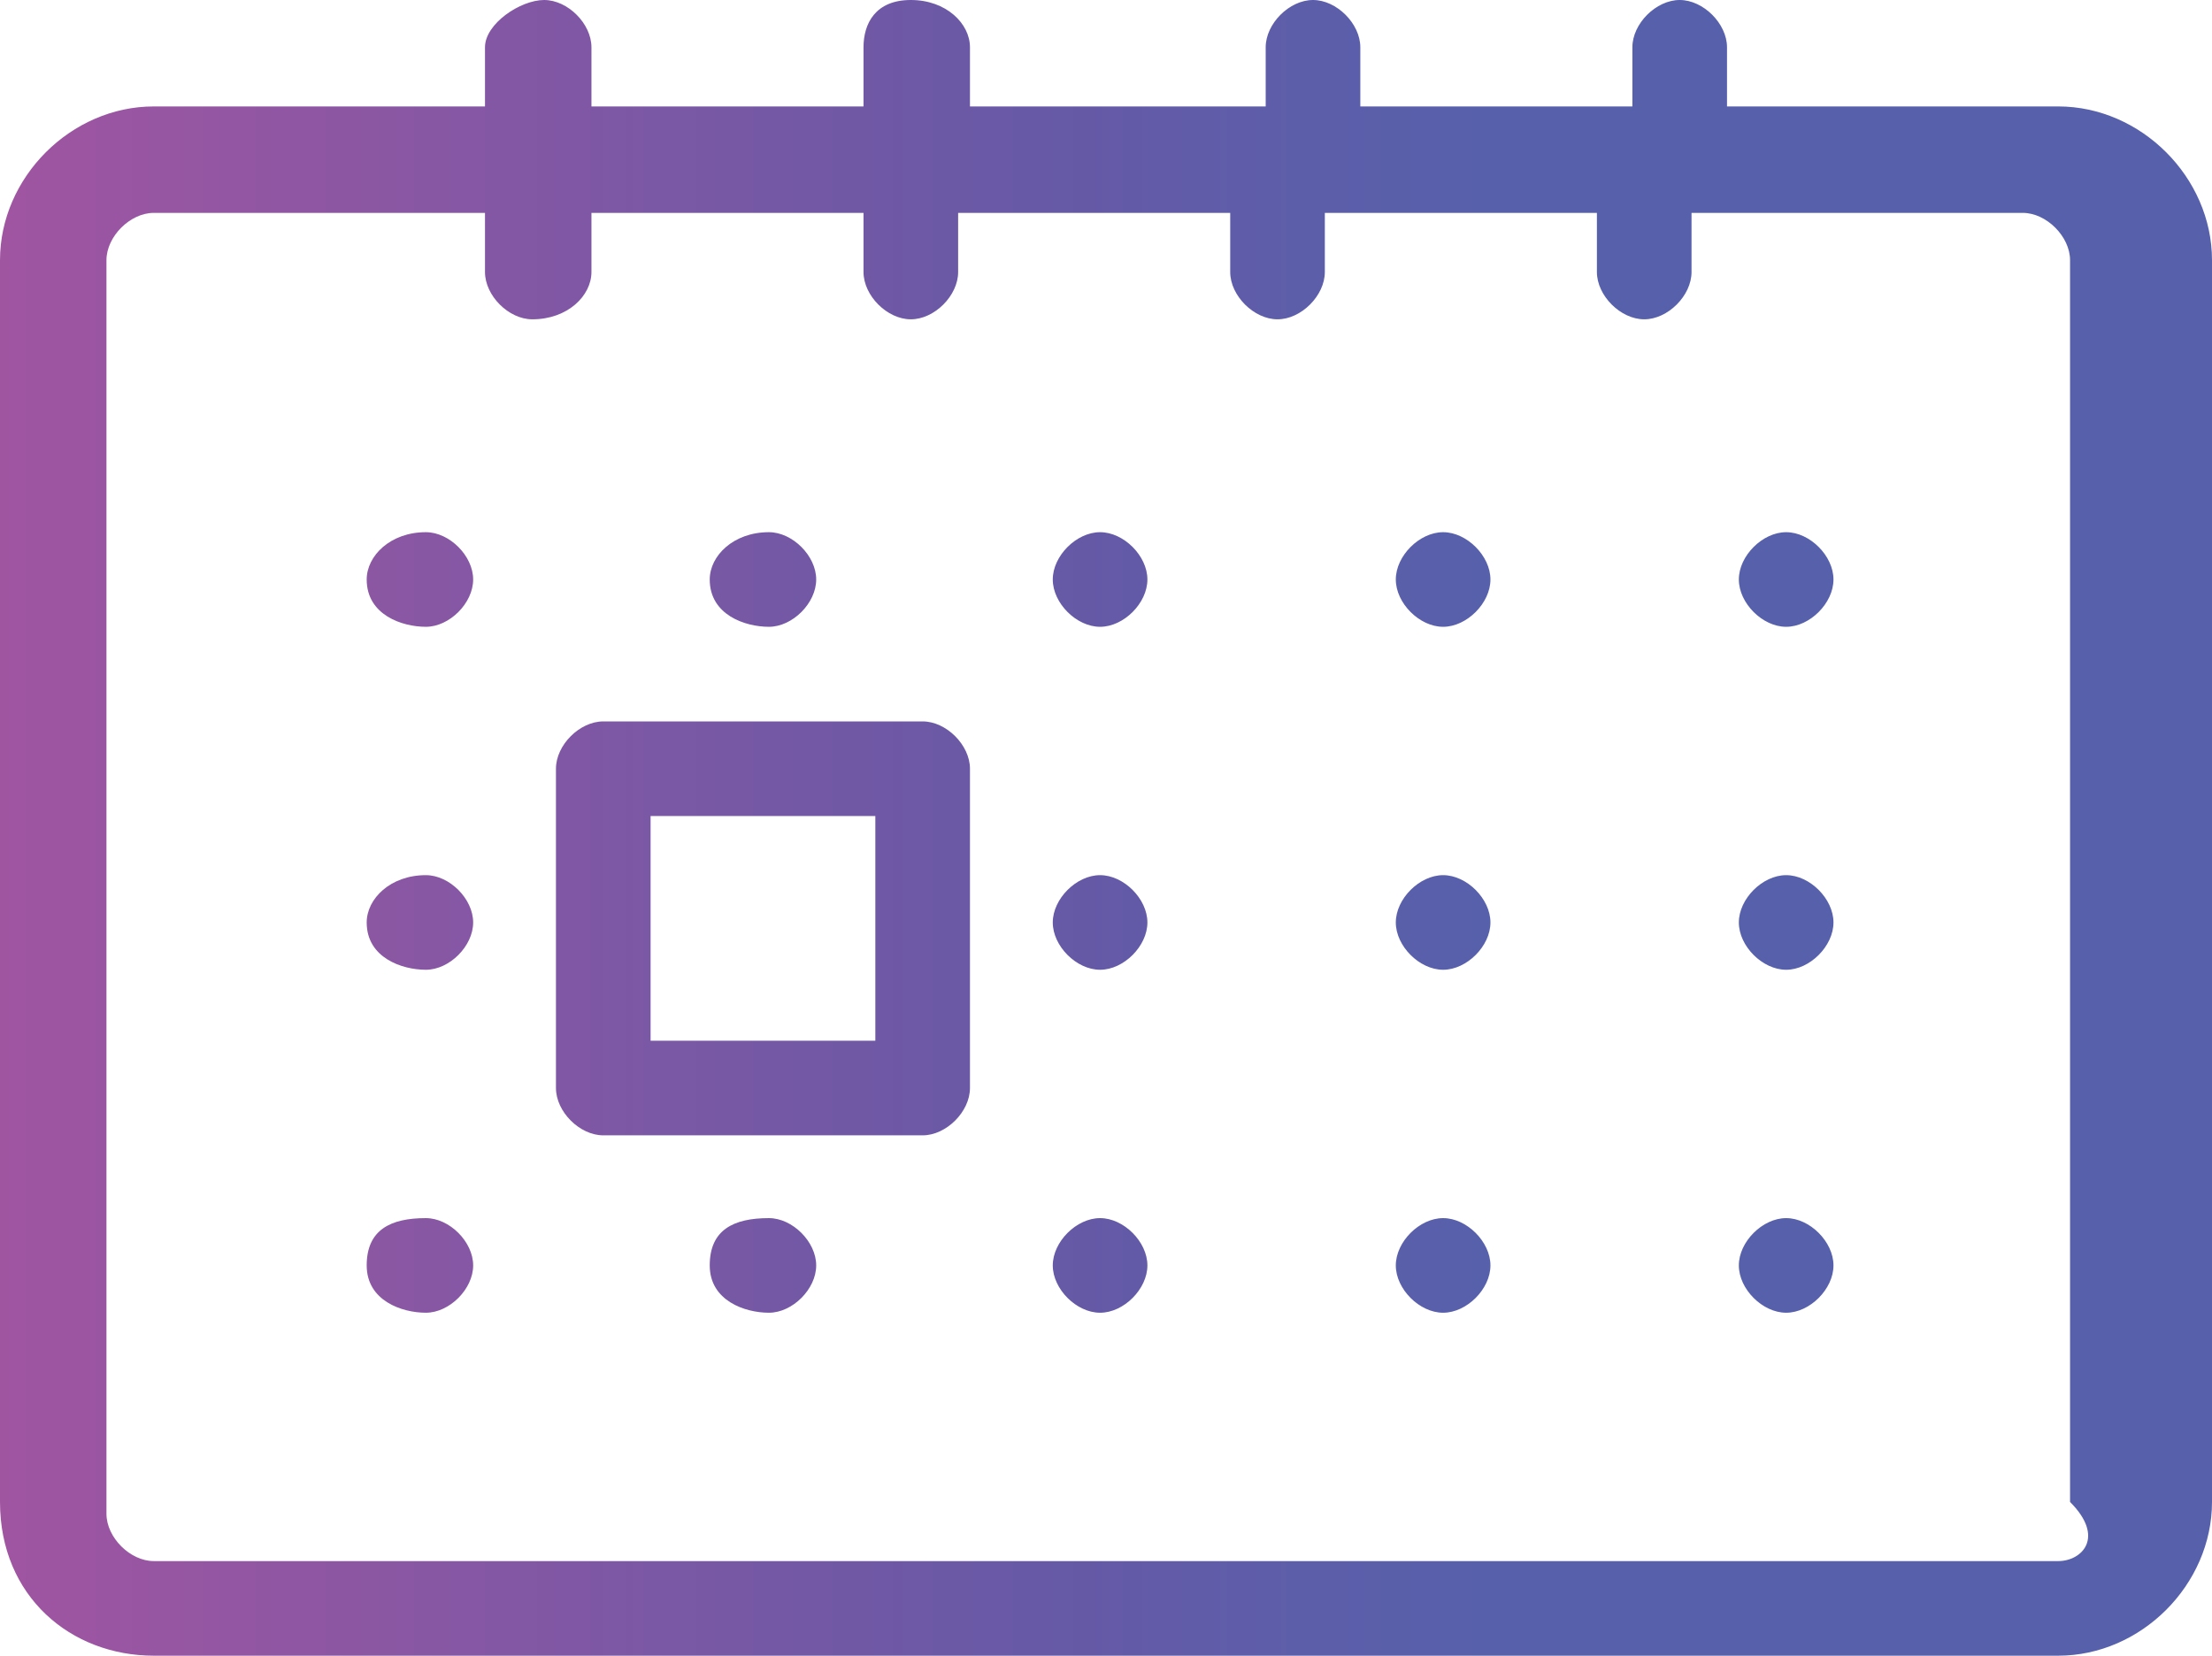 <?xml version="1.0" encoding="utf-8"?>
<!-- Generator: Adobe Illustrator 21.0.0, SVG Export Plug-In . SVG Version: 6.00 Build 0)  -->
<svg version="1.1" id="Layer_1" xmlns="http://www.w3.org/2000/svg" xmlns:xlink="http://www.w3.org/1999/xlink" x="0px" y="0px"
	 viewBox="0 0 18.7 14" style="enable-background:new 0 0 18.7 14;" xml:space="preserve">
<style type="text/css">
	.st0{fill:url(#SVGID_1_);}
</style>
<g>
	<linearGradient id="SVGID_1_" gradientUnits="userSpaceOnUse" x1="0" y1="7.016" x2="18.687" y2="7.016">
		<stop  offset="0" style="stop-color:#A055A1"/>
		<stop  offset="0.327" style="stop-color:#7758A5"/>
		<stop  offset="0.49" style="stop-color:#6559A6"/>
		<stop  offset="0.561" style="stop-color:#5F5DA9"/>
		<stop  offset="0.673" style="stop-color:#5760AB"/>
		<stop  offset="0.911" style="stop-color:#5760AB"/>
	</linearGradient>
	<path class="st0" d="M15.1,4.5c0.2,0,0.4,0.2,0.4,0.4c0,0.2-0.2,0.4-0.4,0.4c-0.2,0-0.4-0.2-0.4-0.4C14.7,4.7,14.9,4.5,15.1,4.5z
		 M12.2,4.5c0.2,0,0.4,0.2,0.4,0.4c0,0.2-0.2,0.4-0.4,0.4s-0.4-0.2-0.4-0.4C11.8,4.7,12,4.5,12.2,4.5z M9.3,4.5
		c0.2,0,0.4,0.2,0.4,0.4c0,0.2-0.2,0.4-0.4,0.4c-0.2,0-0.4-0.2-0.4-0.4C8.9,4.7,9.1,4.5,9.3,4.5z M6.5,4.5c0.2,0,0.4,0.2,0.4,0.4
		c0,0.2-0.2,0.4-0.4,0.4S6,5.2,6,4.9C6,4.7,6.2,4.5,6.5,4.5z M3.6,4.5C3.8,4.5,4,4.7,4,4.9c0,0.2-0.2,0.4-0.4,0.4S3.1,5.2,3.1,4.9
		C3.1,4.7,3.3,4.5,3.6,4.5z M15.1,7.4c0.2,0,0.4,0.2,0.4,0.4c0,0.2-0.2,0.4-0.4,0.4c-0.2,0-0.4-0.2-0.4-0.4
		C14.7,7.6,14.9,7.4,15.1,7.4z M12.2,7.4c0.2,0,0.4,0.2,0.4,0.4c0,0.2-0.2,0.4-0.4,0.4s-0.4-0.2-0.4-0.4C11.8,7.6,12,7.4,12.2,7.4z
		 M9.3,7.4c0.2,0,0.4,0.2,0.4,0.4c0,0.2-0.2,0.4-0.4,0.4c-0.2,0-0.4-0.2-0.4-0.4C8.9,7.6,9.1,7.4,9.3,7.4z M3.6,7.4
		C3.8,7.4,4,7.6,4,7.8c0,0.2-0.2,0.4-0.4,0.4S3.1,8.1,3.1,7.8C3.1,7.6,3.3,7.4,3.6,7.4z M15.1,10.3c0.2,0,0.4,0.2,0.4,0.4
		s-0.2,0.4-0.4,0.4c-0.2,0-0.4-0.2-0.4-0.4S14.9,10.3,15.1,10.3z M12.2,10.3c0.2,0,0.4,0.2,0.4,0.4s-0.2,0.4-0.4,0.4
		s-0.4-0.2-0.4-0.4S12,10.3,12.2,10.3z M9.3,10.3c0.2,0,0.4,0.2,0.4,0.4s-0.2,0.4-0.4,0.4c-0.2,0-0.4-0.2-0.4-0.4S9.1,10.3,9.3,10.3
		z M6.5,10.3c0.2,0,0.4,0.2,0.4,0.4s-0.2,0.4-0.4,0.4S6,11,6,10.7S6.2,10.3,6.5,10.3z M3.6,10.3c0.2,0,0.4,0.2,0.4,0.4
		s-0.2,0.4-0.4,0.4S3.1,11,3.1,10.7S3.3,10.3,3.6,10.3z M7.8,6.1H5.1c-0.2,0-0.4,0.2-0.4,0.4v2.7c0,0.2,0.2,0.4,0.4,0.4h2.7
		c0.2,0,0.4-0.2,0.4-0.4V6.5C8.2,6.3,8,6.1,7.8,6.1z M7.4,8.8H5.5V6.9h1.9L7.4,8.8L7.4,8.8z M17.4,0.9h-2.8V0.4
		c0-0.2-0.2-0.4-0.4-0.4c-0.2,0-0.4,0.2-0.4,0.4v0.5h-2.3V0.4c0-0.2-0.2-0.4-0.4-0.4c-0.2,0-0.4,0.2-0.4,0.4v0.5H8.2V0.4
		C8.2,0.2,8,0,7.7,0S7.3,0.2,7.3,0.4v0.5H5V0.4C5,0.2,4.8,0,4.6,0S4.1,0.2,4.1,0.4v0.5H1.3C0.6,0.9,0,1.5,0,2.2v10.5
		C0,13.5,0.6,14,1.3,14h16.1c0.7,0,1.3-0.6,1.3-1.3V2.2C18.7,1.5,18.1,0.9,17.4,0.9z M17.4,13.2H1.3c-0.2,0-0.4-0.2-0.4-0.4V2.2
		c0-0.2,0.2-0.4,0.4-0.4h2.8v0.5c0,0.2,0.2,0.4,0.4,0.4C4.8,2.7,5,2.5,5,2.3V1.8h2.3v0.5c0,0.2,0.2,0.4,0.4,0.4s0.4-0.2,0.4-0.4V1.8
		h2.3v0.5c0,0.2,0.2,0.4,0.4,0.4c0.2,0,0.4-0.2,0.4-0.4V1.8h2.3v0.5c0,0.2,0.2,0.4,0.4,0.4c0.2,0,0.4-0.2,0.4-0.4V1.8h2.8
		c0.2,0,0.4,0.2,0.4,0.4v10.5h0C17.8,13,17.6,13.2,17.4,13.2z"/>
</g>
</svg>
